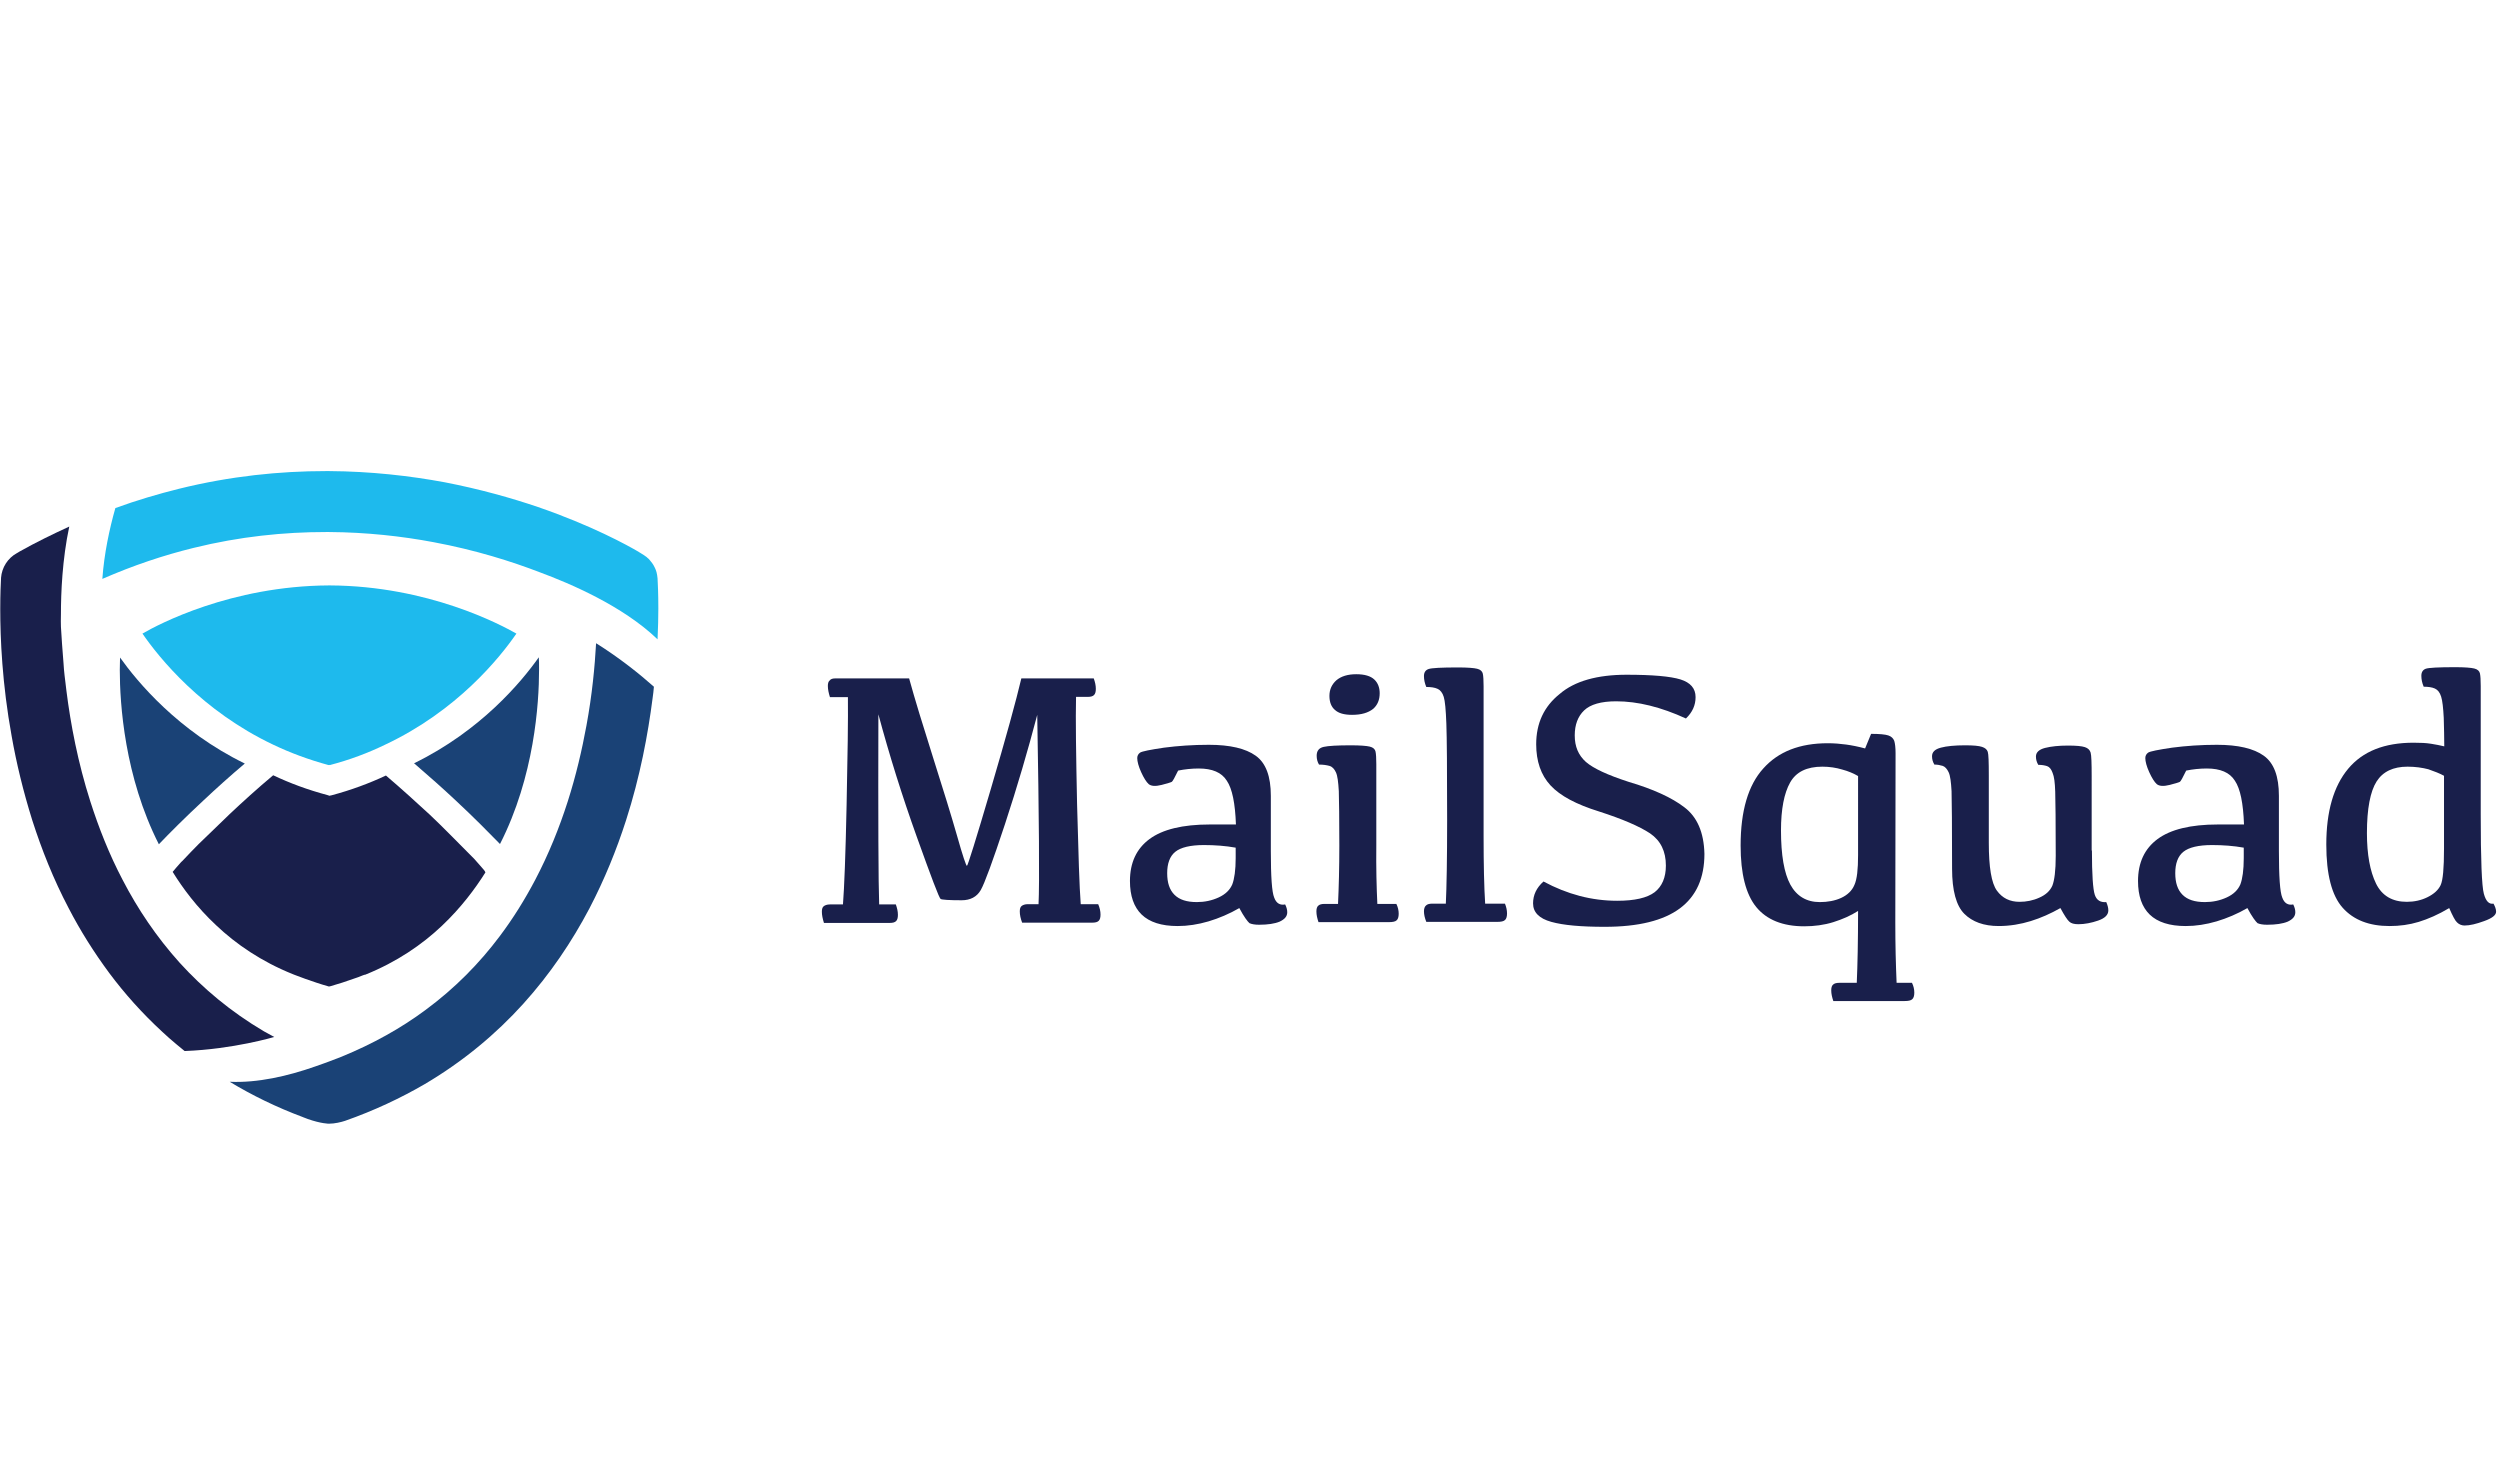 <?xml version="1.0" encoding="utf-8"?>
<!-- Generator: Adobe Illustrator 18.0.0, SVG Export Plug-In . SVG Version: 6.00 Build 0)  -->
<!DOCTYPE svg PUBLIC "-//W3C//DTD SVG 1.1//EN" "http://www.w3.org/Graphics/SVG/1.1/DTD/svg11.dtd">
<svg version="1.1" id="Layer_1" xmlns="http://www.w3.org/2000/svg" xmlns:xlink="http://www.w3.org/1999/xlink" x="0px" y="0px"
	 viewBox="0 0 960 560" enable-background="new 0 0 960 560" xml:space="preserve">
<g>
	<path fill="#1EBAED" d="M74.3,210.4c17.8-4.4,34.9-6.1,50.8-6.1c0.4,0,0.8,0,1.2,0h0.1c14.4,0.1,27.9,1.6,40.1,3.9
		c16.1,3,30,7.4,40.9,11.6c11.3,4.2,31.7,12.8,45.1,25.7c0.2-4.4,0.3-8.4,0.3-11.8c0-5.8-0.2-9.8-0.3-11.6l0,0
		c-0.1-0.9-0.2-1.7-0.4-2.4c-0.2-0.7-0.4-1.2-0.6-1.6c-0.4-0.9-0.8-1.5-1.1-1.9c-0.3-0.4-0.6-0.8-0.8-1c-0.4-0.5-0.7-0.8-1-1
		c-0.2-0.2-0.4-0.4-0.6-0.5c-0.3-0.2-0.5-0.4-0.7-0.5c-0.3-0.2-0.6-0.4-0.8-0.5c-0.3-0.2-0.6-0.4-0.8-0.5c-0.2-0.1-0.3-0.2-0.4-0.2
		l0.1,0c-4.4-2.6-18.2-10.2-38.8-17.3c-10.3-3.5-22.4-6.9-35.8-9.5c-13.5-2.5-28.4-4.2-44.4-4.3l-0.1,0h0l0.1,0c-0.4,0-0.9,0-1.3,0
		c-17.6,0-36.6,1.9-56.4,6.8c-8,2-16.2,4.4-24.4,7.4c-2.3,8.1-4.3,17.5-5,27.2C51.2,217.1,62.9,213.2,74.3,210.4z M229,223.6
		L229,223.6L229,223.6z"/>
	<path fill="none" d="M116.9,429.3c0.5,0.2,0.9,0.3,1.3,0.5C117.8,429.6,117.4,429.4,116.9,429.3z"/>
	<path fill="#1A4276" d="M228.9,247c-0.5,8.9-1.5,19.7-3.7,31.6c-1.7,9.3-4,19.2-7.2,29.2c-3.2,10-7.3,20.2-12.5,30.1
		c-3.9,7.4-8.4,14.7-13.6,21.6c-7.8,10.4-17.2,20-28.6,28.4c-9.3,6.9-20,12.9-32.2,17.9c-1.5,0.6-3.1,1.2-4.7,1.8
		c0,0-3.5,1.3-5.3,1.9c-10.5,3.7-22.2,6.4-32.9,5.9c8.6,5.2,18,9.8,28.2,13.6c0,0,0,0,0,0c0.2,0.1,0.4,0.1,0.5,0.2
		c0.4,0.2,0.9,0.3,1.3,0.5c5.1,1.8,8.1,1.8,8.1,1.8c2.2,0,4.7-0.6,6.2-1.1c11.1-3.9,21.3-8.7,30.6-14.1
		c14.9-8.8,27.4-19.3,37.8-30.8c10.4-11.5,18.7-23.9,25.4-36.6c5.9-11.3,10.5-22.7,14.1-33.9c5.4-16.8,8.4-32.9,10.2-46.9
		c0.2-1.5,0.4-2.9,0.5-4.4C245.7,258.9,238,252.7,228.9,247z"/>
	<path fill="#191F4B" d="M116.4,429.1C116.4,429.1,116.4,429.1,116.4,429.1c0.2,0.1,0.4,0.1,0.5,0.2
		C116.8,429.2,116.6,429.1,116.4,429.1z"/>
	<path fill="#191F4B" d="M105.3,398.2c-1.3-0.7-2.7-1.5-4-2.2c-12.7-7.5-23.4-16.5-32.3-26.3c-8.9-9.9-16.1-20.6-21.9-31.8
		c-5.2-9.9-9.2-20.1-12.4-30.1c-4.8-15-7.6-29.8-9.2-42.6c-0.2-2-0.5-3.9-0.7-5.8c-0.2-1.6-0.3-3.1-0.4-4.6
		c-0.3-3.6-0.9-11.7-1-14.1c0-1.3-0.1-2.9,0-4.8c0-8.2,0.5-21,3.2-33.7c-6.3,2.9-12.7,6-19.1,9.6l0,0l-1,0.6
		c-3.5,1.9-5.8,5.5-6.1,9.5l0,0.2l0,0c-0.1,1.8-0.3,5.9-0.3,11.8c0,11.1,0.7,28.6,4.4,48.9c1.8,10.2,4.4,21,7.9,32.2
		c3.6,11.2,8.1,22.6,14,33.8c4.4,8.5,9.6,16.8,15.6,24.9c5.9,7.9,12.6,15.4,20.3,22.5c3,2.9,8.6,7.4,8.6,7.4
		C89.6,402.9,105.3,398.2,105.3,398.2z"/>
	<path fill="#191F4B" d="M320.9,260.5h28.2c2.2,8,5.3,18.1,9.2,30.4c3.9,12.3,7,22.3,9.2,30c2.2,7.8,3.5,11.6,3.8,11.6
		c0.3,0,3.4-9.9,9.2-29.6c5.8-19.7,9.7-33.9,11.7-42.4H420c0.5,1.4,0.8,2.7,0.8,4c0,1.1-0.2,1.9-0.7,2.4c-0.5,0.5-1.3,0.7-2.4,0.7
		h-4.5c-0.2,8.4,0,22.2,0.4,41.3c0.5,19.1,0.9,31.9,1.4,38.3h6.7c0.6,1.4,0.9,2.7,0.9,4c0,1.1-0.2,1.9-0.7,2.4
		c-0.5,0.5-1.3,0.7-2.5,0.7h-26.9c-0.6-1.6-0.9-3-0.9-4.3c0-1,0.2-1.7,0.7-2.1c0.5-0.4,1.3-0.7,2.4-0.7h4.1c0.4-8,0.2-32.2-0.5-72.7
		c-3.6,13.7-7.7,27.7-12.4,42c-4.7,14.2-7.8,22.7-9.3,25.3c-1.5,2.6-4,3.9-7.3,3.9c-4.9,0-7.6-0.2-8.1-0.5c-0.6-0.4-3.6-8.4-9.2-24
		c-5.6-15.6-10.5-31.3-14.7-46.9c-0.1,40.7,0,65,0.3,73h6.4c0.5,1.4,0.8,2.7,0.8,4c0,1.1-0.2,1.9-0.7,2.4c-0.5,0.5-1.3,0.7-2.4,0.7
		h-25.3c-0.5-1.6-0.8-3-0.8-4.3c0-1,0.2-1.7,0.7-2.1c0.5-0.4,1.3-0.7,2.4-0.7h5c0.5-6.4,1-19.1,1.4-38.3c0.4-19.1,0.6-32.9,0.5-41.3
		h-6.9c-0.5-1.6-0.8-3-0.8-4.3c0-1,0.2-1.7,0.7-2.1C319,260.7,319.8,260.5,320.9,260.5z"/>
	<path fill="#191F4B" d="M475.9,348.7c-3.8,2.2-7.8,3.9-11.8,5.1c-4.1,1.2-8,1.8-11.9,1.8c-6.2,0-10.8-1.5-13.8-4.4
		c-3-2.9-4.5-7.2-4.5-12.9c0-7,2.5-12.4,7.5-16.1c5-3.7,12.7-5.6,23.1-5.6h10.1c-0.3-8.1-1.4-13.7-3.5-16.8c-2-3.2-5.6-4.7-10.8-4.7
		c-2.7,0-5.4,0.3-7.9,0.8c-1.3,2.7-2.1,4.1-2.4,4.3c-0.3,0.2-1.6,0.6-3.9,1.2c-2.4,0.6-4,0.5-5-0.3c-0.9-0.8-1.9-2.4-2.9-4.6
		c-1-2.2-1.5-4.1-1.5-5.4c0-0.9,0.4-1.6,1.1-2.1c0.8-0.5,3.8-1.1,9.2-1.9c5.4-0.7,11.1-1.1,17.2-1.1c8.1,0,14.1,1.4,18,4.2
		c3.9,2.8,5.8,7.9,5.8,15.4v21.2c0,9.8,0.4,15.8,1.3,17.9c0.8,2.2,2.3,3,4.2,2.6c0.5,1,0.8,2,0.8,3c0,1.6-1,2.7-2.9,3.6
		c-1.9,0.8-4.6,1.2-7.9,1.2c-1.6,0-2.8-0.2-3.7-0.6C479.1,353.9,477.7,352.1,475.9,348.7z M474.5,325.5c-3.9-0.7-8-1-12.2-1
		c-5.2,0-8.9,0.9-11,2.6c-2.1,1.7-3.1,4.5-3.1,8.2c0,3.7,0.9,6.4,2.8,8.3c1.9,1.9,4.7,2.8,8.6,2.8c3,0,5.8-0.6,8.4-1.8
		c2.6-1.2,4.3-2.9,5.2-5c0.8-2.1,1.3-5.5,1.3-10.1V325.5z"/>
	<path fill="#191F4B" d="M528.9,347.1h7.3c0.6,1.2,0.9,2.5,0.9,3.8c0,1.2-0.3,2.1-0.8,2.5c-0.5,0.5-1.5,0.7-3,0.7h-27
		c-0.5-1.5-0.8-2.8-0.8-4.1c0-1,0.2-1.8,0.7-2.2c0.5-0.5,1.3-0.7,2.5-0.7h5.1c0.3-6.4,0.5-13.8,0.5-22.4c0-10.4-0.1-17.4-0.2-20.9
		c-0.2-3.5-0.5-5.9-1.1-7.2c-0.6-1.3-1.4-2.2-2.5-2.5c-1.1-0.3-2.4-0.5-4-0.5c-0.6-1-0.9-2.1-0.9-3.4c0-1.9,0.9-3,2.7-3.4
		c1.8-0.4,5.2-0.6,10.4-0.6c3.6,0,6.1,0.2,7.3,0.5c1.3,0.3,2,1,2.2,1.9c0.2,0.9,0.3,2.6,0.3,4.8v31.2
		C528.4,333.3,528.6,340.8,528.9,347.1z M519.2,274.5c-3,0-5.2-0.6-6.6-1.9c-1.4-1.2-2.1-3-2.1-5.4c0-2.5,1-4.5,2.7-6
		c1.8-1.5,4.3-2.3,7.6-2.3c3.2,0,5.5,0.7,6.9,2c1.4,1.3,2.1,3.1,2.1,5.3c0,2.5-0.8,4.5-2.5,6C525.4,273.7,522.8,274.5,519.2,274.5z"
		/>
	<path fill="#191F4B" d="M555.7,314.9c0-19.4-0.1-31.7-0.3-37c-0.2-5.3-0.5-8.7-1-10.3c-0.5-1.6-1.3-2.6-2.4-3.1
		c-1.1-0.5-2.5-0.7-4.3-0.7c-0.6-1.4-0.9-2.8-0.9-4.2c0-1.4,0.6-2.3,1.8-2.7c1.2-0.4,4.9-0.6,11.3-0.6c3.6,0,6.1,0.2,7.3,0.5
		c1.3,0.3,2,1,2.2,1.9c0.2,0.9,0.3,2.6,0.3,4.8v57.5c0,11,0.2,19.7,0.6,26h7.6c0.5,1.2,0.8,2.5,0.8,3.8c0,1.2-0.3,2.1-0.8,2.5
		c-0.5,0.5-1.5,0.7-2.9,0.7h-27.3c-0.6-1.5-0.9-2.8-0.9-4.1c0-1,0.3-1.8,0.8-2.2c0.5-0.5,1.3-0.7,2.5-0.7h5.1
		C555.5,340.8,555.7,330,555.7,314.9z"/>
	<path fill="#191F4B" d="M624.6,259.1c9.9,0,16.8,0.6,20.7,1.8c3.8,1.2,5.8,3.4,5.8,6.8c0,3.1-1.2,5.8-3.7,8.2
		c-9.6-4.4-18.5-6.6-26.8-6.6c-5.8,0-9.9,1.2-12.3,3.5c-2.4,2.3-3.6,5.5-3.6,9.6c0,4.3,1.4,7.6,4.3,10.2c2.9,2.5,8.3,5,16.3,7.6
		c9.5,2.8,16.7,6.1,21.5,9.8c4.9,3.7,7.5,9.6,7.7,17.9c0,9.2-3.1,16.2-9.4,20.9c-6.3,4.7-15.9,7.1-28.9,7.1c-9,0-15.9-0.6-20.5-1.9
		c-4.7-1.3-7-3.7-7-7.1c0-3.2,1.3-6,4-8.4c9.1,4.9,18.5,7.4,28.3,7.4c6.7,0,11.5-1.1,14.4-3.3c2.8-2.2,4.3-5.6,4.3-10.2
		c0-5.5-2-9.6-6.1-12.4c-4.1-2.7-10.6-5.5-19.6-8.4c-8.7-2.7-14.9-6-18.6-10c-3.7-4-5.5-9.3-5.5-15.8c0-8.1,3-14.5,9-19.3
		C604.7,261.5,613.4,259.1,624.6,259.1z"/>
	<path fill="#191F4B" d="M713,377.4c0.3-6.8,0.5-16,0.5-27.6c-2.8,1.8-6,3.2-9.5,4.3s-7.3,1.6-11.2,1.6c-8.2,0-14.4-2.5-18.4-7.4
		c-4-4.9-6-12.8-6-23.6c0-13.3,2.9-23.2,8.7-29.6c5.8-6.5,14-9.7,24.8-9.7c2.4,0,4.8,0.2,7,0.5c2.2,0.3,4.7,0.8,7.3,1.5l2.3-5.6
		c3.2,0,5.4,0.2,6.6,0.6c1.2,0.4,1.9,1.1,2.3,2.1c0.3,1,0.5,2.6,0.5,4.7l-0.1,65c0,8.7,0.2,16.4,0.5,23.2h5.9
		c0.6,1.2,0.9,2.5,0.9,3.8c0,1.2-0.3,2.1-0.8,2.5c-0.5,0.5-1.5,0.7-3,0.7h-27.3c-0.5-1.5-0.8-2.8-0.8-4.1c0-1,0.2-1.8,0.7-2.2
		c0.5-0.5,1.3-0.7,2.5-0.7H713z M699.8,294.4c-6,0-10.1,2-12.4,6.1c-2.3,4.1-3.5,10.2-3.5,18.4c0,9.4,1.2,16.4,3.6,20.8
		c2.4,4.4,6.2,6.7,11.3,6.7c3,0,5.8-0.5,8.2-1.6c2.4-1.1,4.2-2.8,5.1-5c1-2.2,1.4-6,1.4-11.4V298c-1.7-1-3.8-1.9-6.1-2.5
		C705.1,294.8,702.5,294.4,699.8,294.4z"/>
	<path fill="#191F4B" d="M803.3,326.6c0,9.2,0.4,14.9,1.1,17c0.7,2.1,2.2,3,4.4,2.8c0.5,1.1,0.8,2.2,0.8,3.2c0,1.7-1.3,3-3.9,3.9
		c-2.6,0.9-5.2,1.4-7.6,1.4c-1.6,0-2.8-0.3-3.5-1c-0.7-0.6-1.9-2.4-3.4-5.2c-3.7,2.1-7.5,3.8-11.4,5c-3.9,1.2-8,1.9-12.3,1.9
		c-5.7,0-10.1-1.6-13.2-4.7c-3.1-3.1-4.7-8.9-4.7-17.3c0-16.3-0.1-26.3-0.2-29.8c-0.2-3.5-0.5-5.9-1.1-7.2c-0.6-1.3-1.4-2.2-2.3-2.5
		c-1-0.3-2-0.5-3.2-0.5c-0.6-1-0.9-2-0.9-3.2c0-1.6,1.1-2.7,3.4-3.3c2.2-0.6,5.4-0.9,9.3-0.9c3.2,0,5.3,0.2,6.5,0.6
		c1.2,0.4,1.9,1,2.2,1.9c0.3,0.9,0.4,3.9,0.4,9v25.9c0,9.4,1,15.5,3.1,18.4c2.1,2.9,5,4.3,8.7,4.3c2.6,0,5.2-0.5,7.6-1.6
		c2.5-1.1,4.1-2.6,5-4.6c0.8-2,1.3-5.8,1.3-11.4c0-13.1-0.1-21.3-0.2-24.7c-0.1-3.4-0.4-5.8-1-7.2c-0.5-1.4-1.2-2.3-2.1-2.6
		c-0.9-0.3-2-0.5-3.4-0.5c-0.6-1-0.9-2-0.9-3.2c0-1.6,1.2-2.7,3.5-3.3c2.4-0.6,5.3-0.9,8.8-0.9c3.2,0,5.3,0.2,6.5,0.6
		c1.2,0.4,1.9,1.1,2.2,2.1c0.3,1,0.4,4.1,0.4,9.2V326.6z"/>
	<path fill="#191F4B" d="M863,348.7c-3.8,2.2-7.8,3.9-11.8,5.1c-4.1,1.2-8,1.8-11.9,1.8c-6.2,0-10.8-1.5-13.8-4.4
		c-3-2.9-4.5-7.2-4.5-12.9c0-7,2.5-12.4,7.5-16.1c5-3.7,12.7-5.6,23.1-5.6h10.1c-0.3-8.1-1.4-13.7-3.5-16.8c-2-3.2-5.6-4.7-10.8-4.7
		c-2.7,0-5.4,0.3-7.9,0.8c-1.3,2.7-2.1,4.1-2.4,4.3c-0.3,0.2-1.6,0.6-3.9,1.2c-2.4,0.6-4,0.5-5-0.3c-0.9-0.8-1.9-2.4-2.9-4.6
		c-1-2.2-1.5-4.1-1.5-5.4c0-0.9,0.4-1.6,1.1-2.1c0.8-0.5,3.8-1.1,9.2-1.9c5.4-0.7,11.1-1.1,17.2-1.1c8.1,0,14.1,1.4,18,4.2
		c3.9,2.8,5.8,7.9,5.8,15.4v21.2c0,9.8,0.4,15.8,1.3,17.9c0.8,2.2,2.3,3,4.2,2.6c0.5,1,0.8,2,0.8,3c0,1.6-1,2.7-2.9,3.6
		c-1.9,0.8-4.6,1.2-7.9,1.2c-1.6,0-2.8-0.2-3.7-0.6C866.2,353.9,864.8,352.1,863,348.7z M861.6,325.5c-3.9-0.7-8-1-12.2-1
		c-5.2,0-8.9,0.9-11,2.6c-2.1,1.7-3.1,4.5-3.1,8.2c0,3.7,0.9,6.4,2.8,8.3c1.9,1.9,4.7,2.8,8.6,2.8c3,0,5.8-0.6,8.4-1.8
		c2.6-1.2,4.3-2.9,5.2-5c0.8-2.1,1.3-5.5,1.3-10.1V325.5z"/>
	<path fill="#191F4B" d="M940.5,348.7c-4.2,2.5-8.1,4.2-11.7,5.3c-3.6,1.1-7.3,1.6-11.2,1.6c-7.8,0-13.8-2.3-18-7
		c-4.2-4.7-6.3-12.8-6.3-24.3c0-12.7,2.8-22.4,8.4-29.1c5.6-6.7,13.9-10,25.1-10c2.7,0,4.9,0.1,6.7,0.4c1.8,0.3,3.5,0.6,5.1,1
		c0-3.4-0.1-7-0.2-10.9c-0.2-3.9-0.5-6.6-1-8.2c-0.5-1.6-1.3-2.6-2.4-3.1c-1.1-0.5-2.6-0.7-4.3-0.7c-0.6-1.4-0.9-2.8-0.9-4.2
		c0-1.4,0.6-2.3,1.7-2.7c1.1-0.4,4.9-0.6,11.3-0.6c3.6,0,6.1,0.2,7.3,0.5c1.3,0.3,2,1,2.2,1.9c0.2,0.9,0.3,2.6,0.3,4.8v49.2
		c0,17.5,0.4,27.7,1.2,30.6c0.8,2.9,2,4.1,3.7,3.8c0.6,1.1,1,2.1,1,3.1c0,1.3-1.5,2.5-4.6,3.6c-3,1.1-5.5,1.7-7.5,1.7
		c-1.1,0-2.1-0.4-2.9-1.2C942.8,353.6,941.8,351.7,940.5,348.7z M924.5,294.4c-5.5,0-9.5,1.9-11.9,5.7c-2.4,3.8-3.7,10.4-3.7,19.8
		c0,8.2,1.2,14.7,3.5,19.4c2.3,4.7,6.3,7,11.8,7c2.9,0,5.6-0.6,8-1.8c2.4-1.2,4.1-2.7,5-4.6c0.9-1.9,1.3-6.6,1.3-14v-28
		c-1.6-0.9-3.7-1.7-6-2.5C930.2,294.8,927.5,294.4,924.5,294.4z"/>
	<path fill="#1A4276" d="M159,293.1c5.7,4.9,11,9.6,15.8,14.1c7.1,6.6,13,12.6,17.2,16.9c13.2-25.9,15-54,15-66.9c0-2,0-3.6-0.1-4.8
		C200.2,261.9,184.6,280.6,159,293.1z"/>
	<path fill="#1EBAED" d="M198.3,243.3c-6-3.4-33.8-18.3-71.6-18.5h0h0c0,0-0.1,0-0.2,0s-0.1,0-0.2,0h0h0h0h0
		c-37.7,0.2-65.6,15-71.6,18.5c6.4,9.3,22.8,29.7,50.3,42.7c6.5,3.1,13.5,5.7,21.2,7.8l0.2-0.1l0.2,0.1c7.7-2,14.8-4.7,21.2-7.8
		C175.5,273,191.9,252.6,198.3,243.3z"/>
	<path fill="#1A4276" d="M61,324.2c4.2-4.4,10.1-10.3,17.2-16.9c4.8-4.5,10.1-9.3,15.8-14.1c-25.6-12.5-41.2-31.3-47.9-40.7
		c0,1.2-0.1,2.8-0.1,4.8C46,270.2,47.8,298.2,61,324.2z"/>
	<path fill="#191F4B" d="M185,333.1c-0.2-0.2-2.4-2.7-2.9-3.3c-0.3-0.3-0.6-0.6-1-1c-3.7-3.7-11.7-11.9-16.1-16
		c-5.1-4.7-10.7-9.8-16.8-15c-6.4,3-13.4,5.6-20.9,7.6l-0.5,0.1c-0.2,0.1-0.4,0.1-0.5,0l-0.6-0.2c0,0,0,0,0,0
		c-7.5-2-14.5-4.6-20.8-7.6c-6.1,5.1-11.7,10.2-16.8,15c-4.4,4.2-8.4,8.1-11.9,11.5c-1.7,1.7-4.1,4.2-5.5,5.7c-0.5,0.5-0.8,0.9-1,1
		c0,0-0.1,0.1-0.1,0.1l0,0c0,0,0,0-0.1,0.1c-1.1,1.2-2.2,2.5-3.2,3.7c3.9,6.3,9.3,13.6,16.7,20.5c7.6,7.2,17.3,13.9,29.5,18.8
		c0.1,0,0.9,0.4,1.3,0.5c0.9,0.3,2.1,0.8,3.5,1.3c2.6,0.9,5.7,2,8.6,2.8c0.2,0.1,0.4,0.1,0.5,0.1c0,0,0,0,0,0l0,0v0
		c0.2,0,0.3-0.1,0.5-0.1c2.9-0.8,6.2-1.9,8.7-2.8l0,0c1.3-0.4,2.6-0.9,3.8-1.4l0,0c0.3-0.1,0.5-0.2,0.6-0.2c0,0,0.1,0,0.1,0
		c0,0,0.1,0,0.1,0c12.2-4.9,21.9-11.6,29.5-18.8c7.4-7,12.8-14.3,16.7-20.5C186.2,334.4,185.6,333.8,185,333.1z"/>
</g>
</svg>
